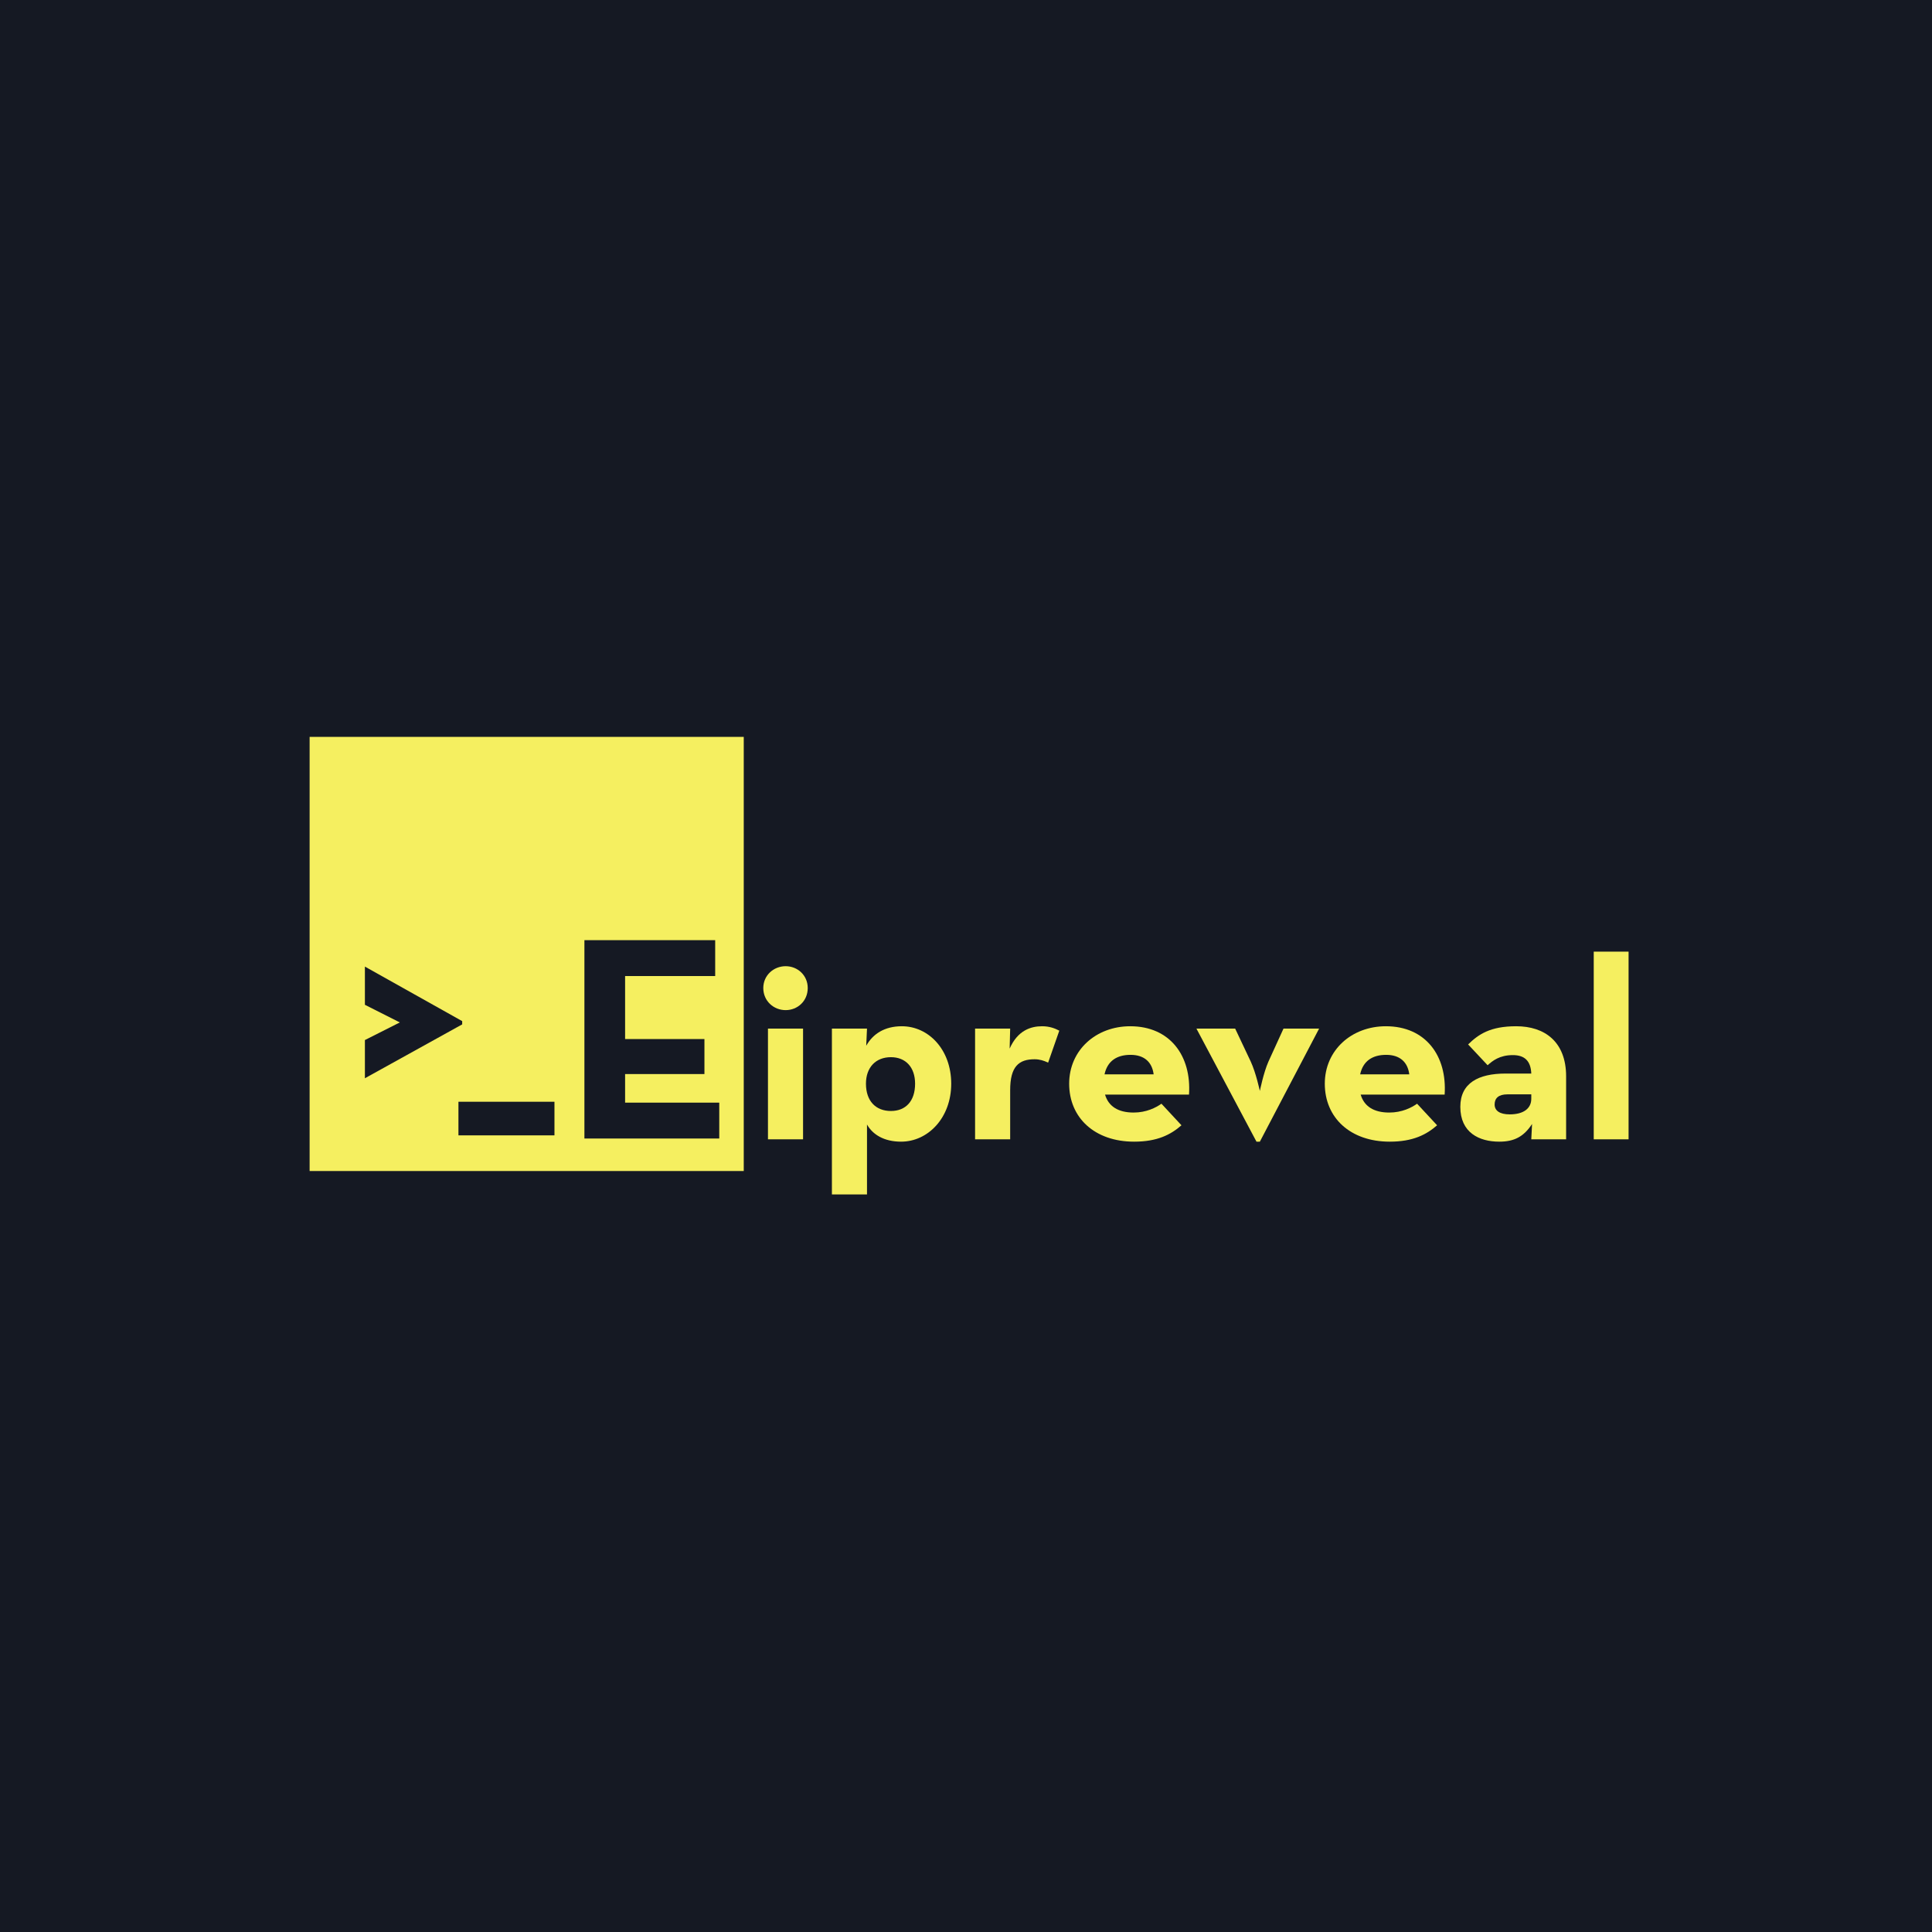 <svg width="276" height="276" viewBox="0 0 276 276" fill="none" xmlns="http://www.w3.org/2000/svg">
<path d="M0 0H276V276H0V0Z" fill="#151923"/>
<path d="M44.231 105.269H106.25V167.289H44.231V105.269Z" fill="#F5EF60"/>
<path d="M83.488 162.645V134.31H102.169V139.435H89.3V148.436H100.633V153.436H89.3V157.52H102.751V162.645H83.488Z" fill="#151923"/>
<path d="M65.492 162.194V157.393H79.209V162.194H65.492Z" fill="#151923"/>
<path d="M52.129 154.036V148.579L57.119 146.061L52.129 143.542V138.086L66.027 145.874V146.341L52.129 154.036Z" fill="#151923"/>
<path d="M227.677 162.76V135.949H232.654V162.76H227.677Z" fill="#F5EF60"/>
<path d="M218.755 153.365C218.68 151.546 217.789 150.729 216.118 150.729C214.224 150.729 213.221 151.546 212.516 152.177L209.731 149.206C211.216 147.758 212.887 146.607 216.601 146.607C220.648 146.607 223.731 148.798 223.731 153.774V162.761H218.755L218.866 160.57C217.678 162.389 216.304 163.095 214.187 163.095C211.29 163.095 208.617 161.795 208.617 158.119C208.617 154.739 211.179 153.365 215.078 153.365H218.755ZM218.755 156.336H215.338C214.075 156.336 213.518 156.893 213.518 157.784C213.518 158.676 214.261 159.196 215.672 159.196C217.715 159.196 218.755 158.304 218.755 156.967V156.336Z" fill="#F5EF60"/>
<path d="M194.382 156.373C194.865 158.007 196.202 158.936 198.467 158.936C200.286 158.936 201.66 158.23 202.44 157.673L205.3 160.755C203.777 162.092 201.846 163.095 198.541 163.095C192.896 163.095 189.257 159.678 189.257 154.814C189.257 150.023 193.082 146.607 197.984 146.607C203.666 146.607 206.748 150.84 206.377 156.373H194.382ZM194.308 153.477H201.326C201.103 151.731 199.989 150.692 198.021 150.692C196.053 150.692 194.716 151.583 194.308 153.477Z" fill="#F5EF60"/>
<path d="M179.496 163.095L170.918 146.941H176.451L178.679 151.657C179.422 153.254 179.979 155.853 179.979 155.853C179.979 155.853 180.499 153.254 181.205 151.657L183.358 146.941H188.446L179.979 163.095H179.496Z" fill="#F5EF60"/>
<path d="M157.863 156.373C158.346 158.007 159.683 158.936 161.948 158.936C163.767 158.936 165.141 158.23 165.921 157.673L168.781 160.755C167.258 162.092 165.327 163.095 162.022 163.095C156.378 163.095 152.738 159.678 152.738 154.814C152.738 150.023 156.563 146.607 161.465 146.607C167.147 146.607 170.229 150.84 169.858 156.373H157.863ZM157.789 153.477H164.807C164.584 151.731 163.47 150.692 161.502 150.692C159.534 150.692 158.197 151.583 157.789 153.477Z" fill="#F5EF60"/>
<path d="M139.297 162.761V146.941H144.31L144.236 149.8C145.387 147.201 147.244 146.607 148.878 146.607C149.918 146.607 150.698 146.904 151.329 147.238L149.732 151.806C149.101 151.508 148.507 151.323 147.801 151.323C145.536 151.323 144.31 152.363 144.31 155.742V162.761H139.297Z" fill="#F5EF60"/>
<path d="M118.844 170.633V146.941H123.857L123.746 149.392C124.711 147.684 126.382 146.607 128.833 146.607C132.658 146.607 135.889 149.949 135.889 154.814C135.889 159.678 132.584 163.095 128.722 163.095C126.308 163.095 124.674 162.092 123.857 160.644V170.633H118.844ZM127.273 158.713C129.39 158.713 130.727 157.302 130.727 154.814C130.727 152.474 129.39 151.026 127.273 151.026C125.12 151.026 123.708 152.474 123.708 154.814C123.708 157.302 125.12 158.713 127.273 158.713Z" fill="#F5EF60"/>
<path d="M112.234 144.304C110.526 144.304 109.041 143.004 109.041 141.148C109.041 139.328 110.526 138.028 112.234 138.028C113.943 138.028 115.391 139.328 115.391 141.148C115.391 143.004 113.943 144.304 112.234 144.304ZM109.709 162.76V146.941H114.722V162.76H109.709Z" fill="#F5EF60"/>
</svg>
